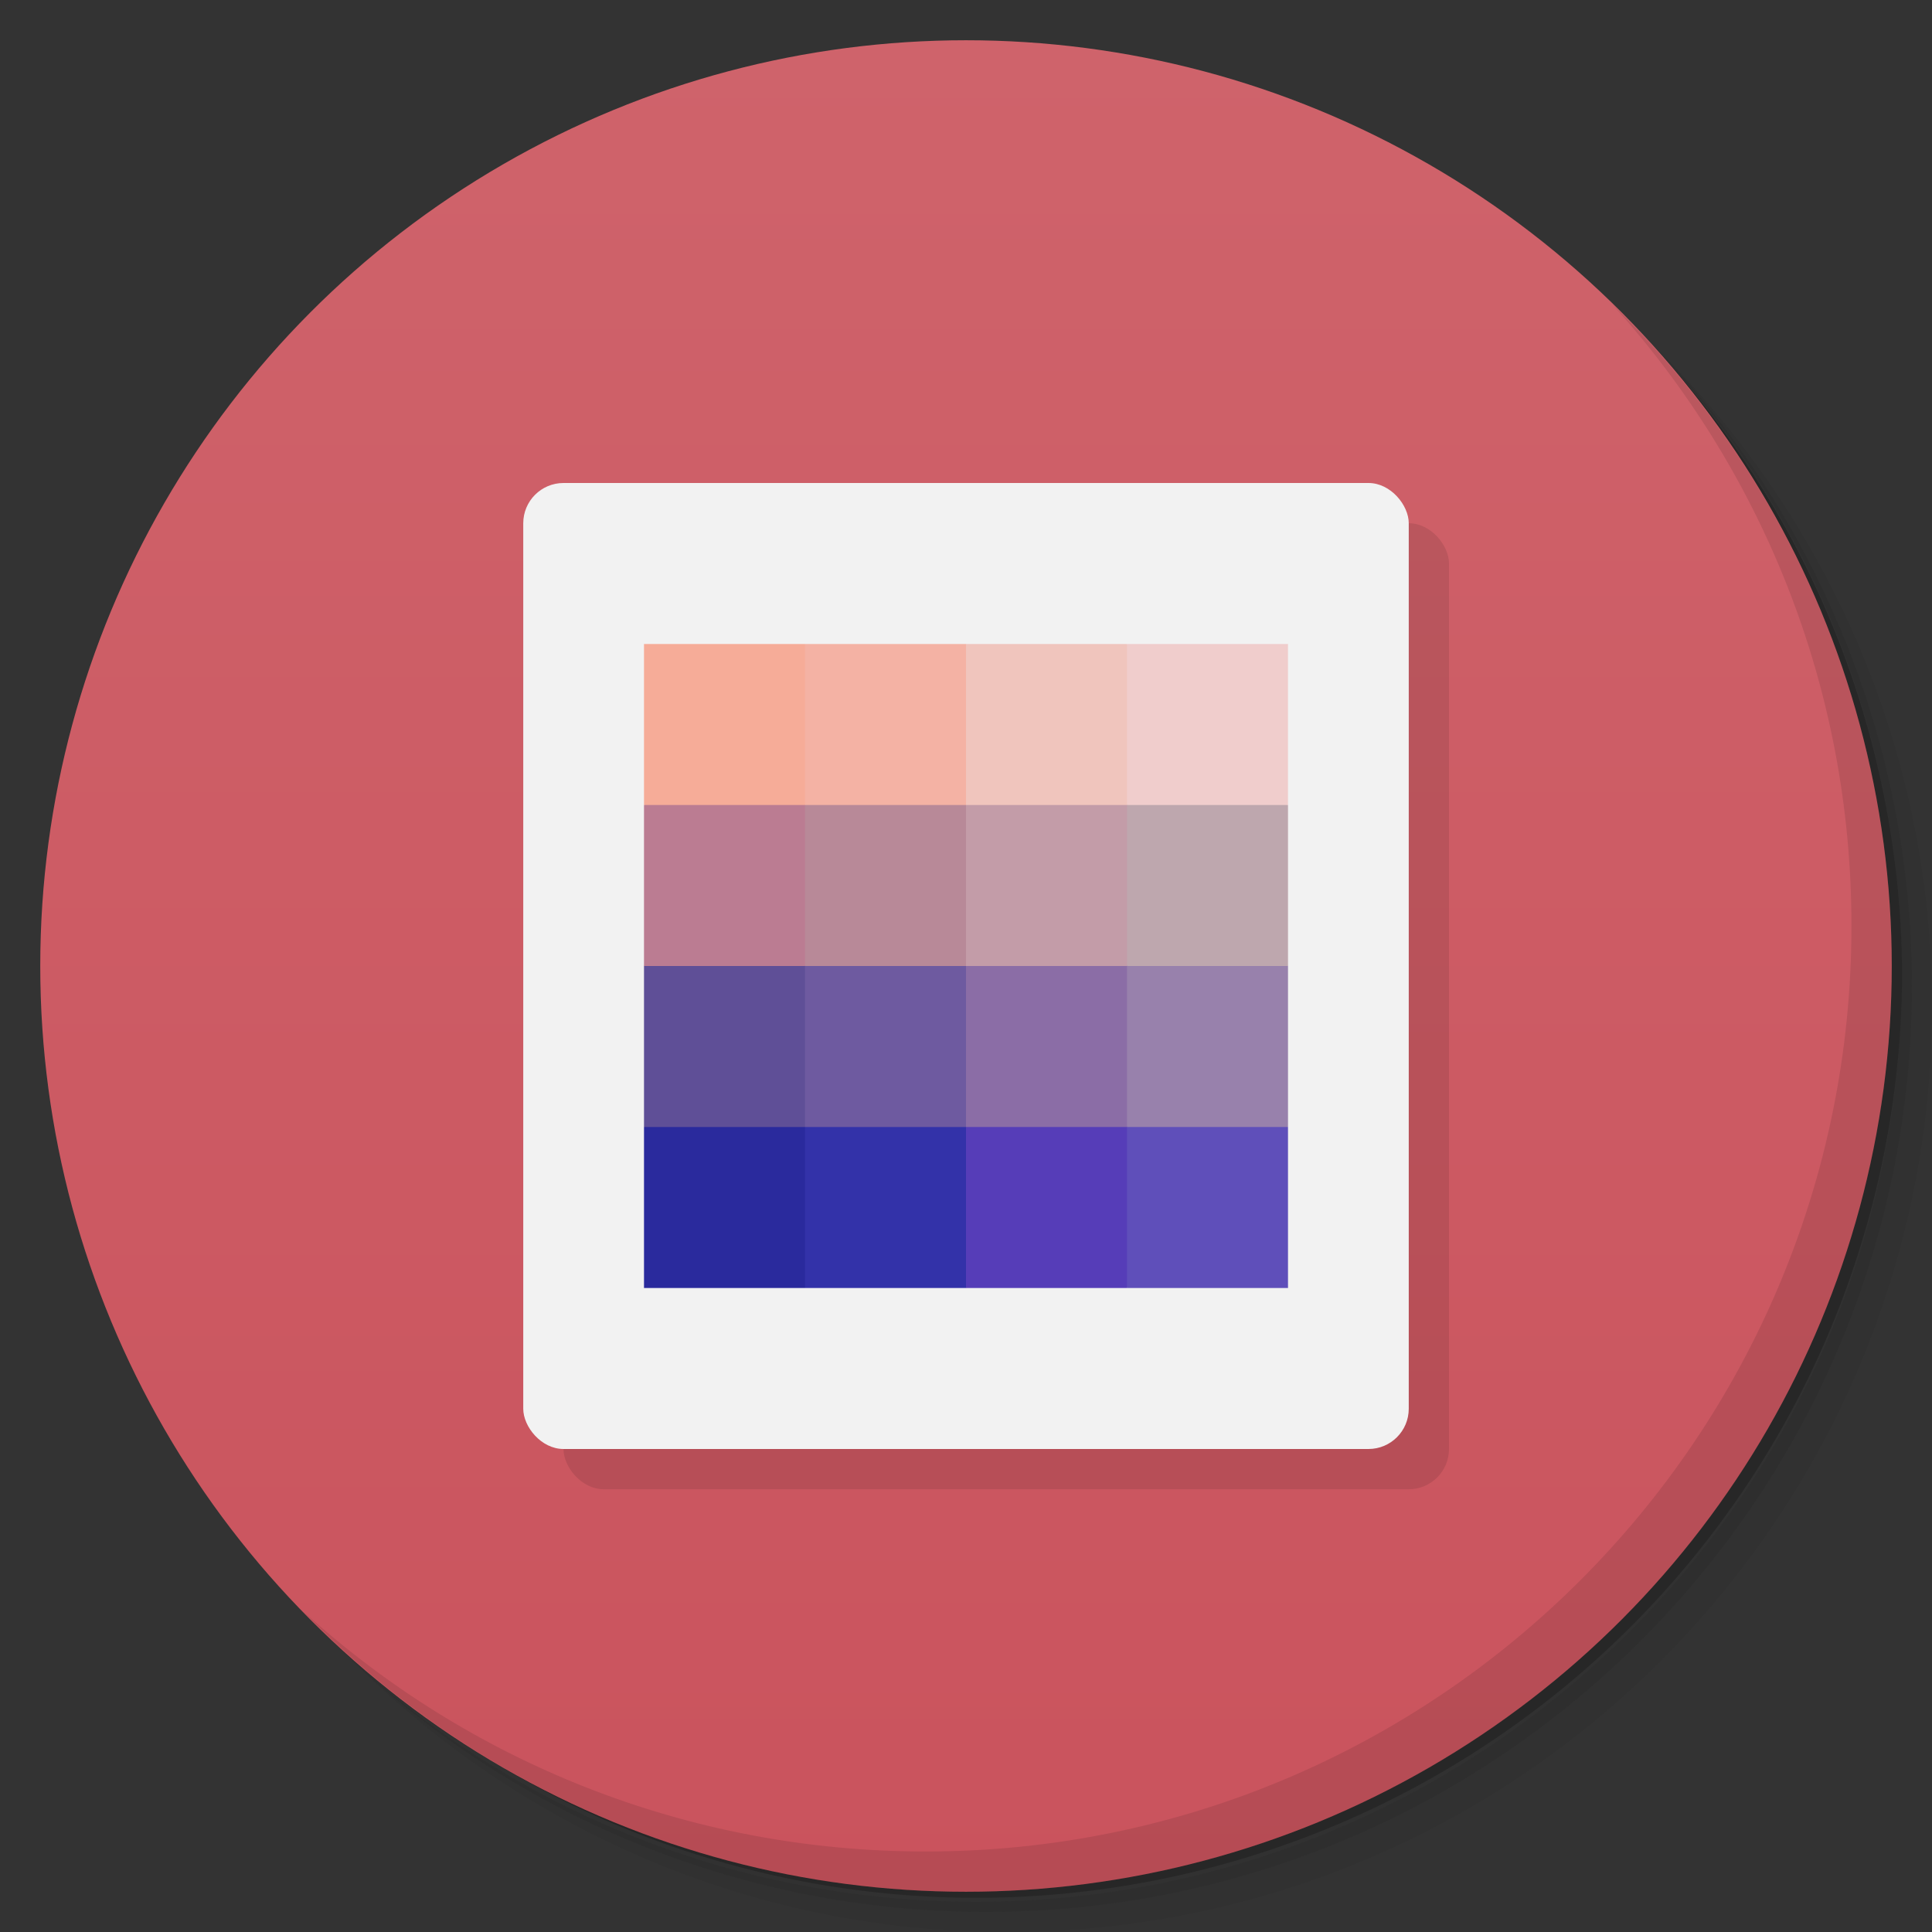 <svg version="1.1" viewBox="0 0 48 48" xmlns="http://www.w3.org/2000/svg">
 <rect x="0" y="0" width="48" height="48" fill="#333333" stroke="none"/>
 <defs>
  <linearGradient id="bg" x2="0" y1="1" y2="47" gradientUnits="userSpaceOnUse">
   <stop style="stop-color:#cf636b" offset="0"/>
   <stop style="stop-color:#ca535d" offset="1"/>
  </linearGradient>
 </defs>
 <path d="m36.31 5c5.859 4.062 9.688 10.831 9.688 18.5 0 12.426-10.07 22.5-22.5 22.5-7.669 0-14.438-3.828-18.5-9.688 1.037 1.822 2.306 3.499 3.781 4.969 4.085 3.712 9.514 5.969 15.469 5.969 12.703 0 23-10.298 23-23 0-5.954-2.256-11.384-5.969-15.469-1.469-1.475-3.147-2.744-4.969-3.781zm4.969 3.781c3.854 4.113 6.219 9.637 6.219 15.719 0 12.703-10.297 23-23 23-6.081 0-11.606-2.364-15.719-6.219 4.16 4.144 9.883 6.719 16.219 6.719 12.703 0 23-10.298 23-23 0-6.335-2.575-12.06-6.719-16.219z" style="opacity:.05"/>
 <path d="m41.28 8.781c3.712 4.085 5.969 9.514 5.969 15.469 0 12.703-10.297 23-23 23-5.954 0-11.384-2.256-15.469-5.969 4.113 3.854 9.637 6.219 15.719 6.219 12.703 0 23-10.298 23-23 0-6.081-2.364-11.606-6.219-15.719z" style="opacity:.1"/>
 <path d="m31.25 2.375c8.615 3.154 14.75 11.417 14.75 21.13 0 12.426-10.07 22.5-22.5 22.5-9.708 0-17.971-6.135-21.12-14.75a23 23 0 0 0 44.875-7 23 23 0 0 0-16-21.875z" style="opacity:.2"/>
 <circle cx="24" cy="24" r="23" style="fill:url(#bg)"/>
 <path d="m40.03 7.531c3.712 4.084 5.969 9.514 5.969 15.469 0 12.703-10.297 23-23 23-5.954 0-11.384-2.256-15.469-5.969 4.178 4.291 10.01 6.969 16.469 6.969 12.703 0 23-10.298 23-23 0-6.462-2.677-12.291-6.969-16.469z" style="opacity:.1"/>
 <rect x="14" y="13" width="22" height="24" ry="1" style="opacity:.1"/>
 <rect x="13" y="12" width="22" height="24" ry="1" style="fill:#f2f2f2"/>
 <path d="m16 28 2-1h3v3l-1 2h-4z" style="fill:#2a2a9d"/>
 <path d="m20 28 2-1h3v3l-1 2h-4z" style="fill:#3332a9"/>
 <path d="m24 28 2-1h3v3l-1 2h-4z" style="fill:#563db8"/>
 <path d="m28 28 2-1 2 1v4h-4z" style="fill:#5f4fba"/>
 <path d="m16 24 2-1h3v3l-1 2h-4z" style="fill:#5f4f97"/>
 <path d="m20 24 2-1h3v3l-1 2h-4z" style="fill:#6e5aa0"/>
 <path d="m24 24 2-1h3v3l-1 2h-4z" style="fill:#8b6da6"/>
 <path d="m28 24 2-1 2 1v4h-4z" style="fill:#9881ac"/>
 <path d="m16 20 2-1h3v3l-1 2h-4z" style="fill:#bb7c92"/>
 <path d="m20 20 2-1h3v3l-1 2h-4z" style="fill:#b88998"/>
 <path d="m24 20 2-1h3v3l-1 2h-4z" style="fill:#c39ca8"/>
 <path d="m28 20 2-1 2 1v4h-4z" style="fill:#bea7ae"/>
 <path d="m16 16h4l1 2-1 2h-4z" style="fill:#f6ac98"/>
 <path d="m20 16h4l1 2-1 2h-4z" style="fill:#f4b2a4"/>
 <path d="m24 16h4l1 2-1 2h-4z" style="fill:#f0c5bd"/>
 <rect x="28" y="16" width="4" height="4" style="fill:#f0cdcc"/>
</svg>
